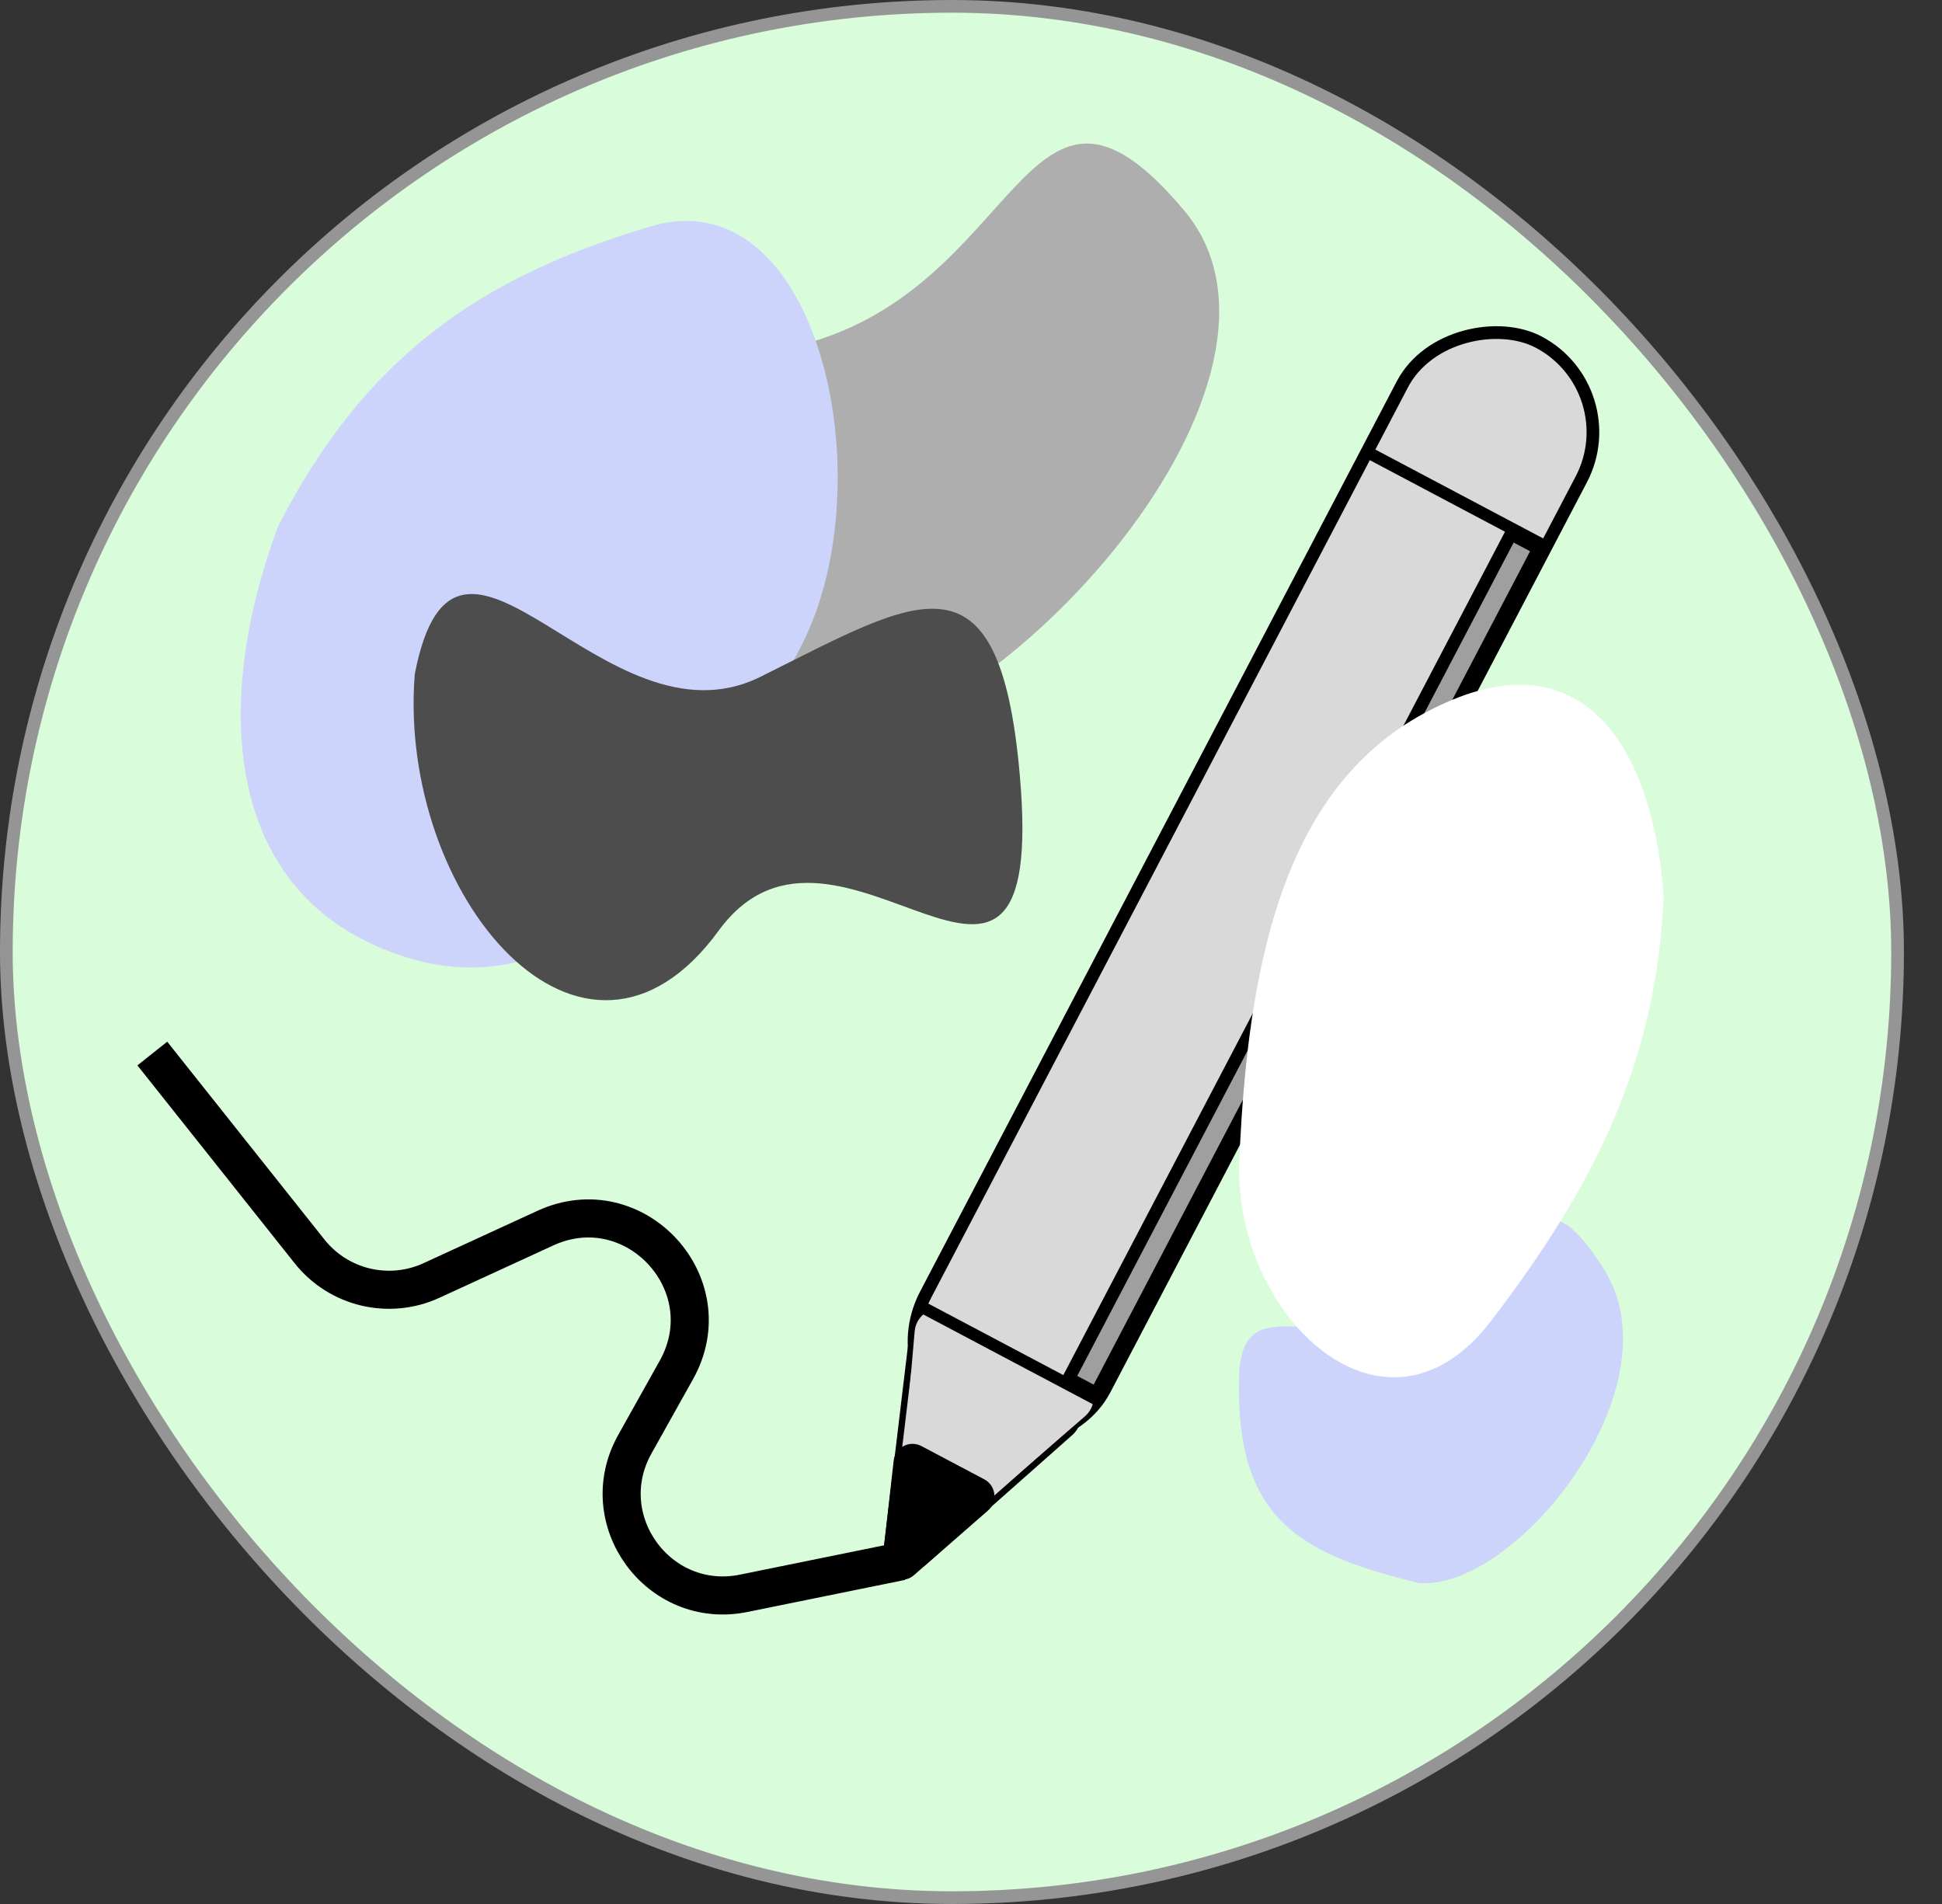 <svg width="153" height="150" viewBox="0 0 153 150" fill="none" xmlns="http://www.w3.org/2000/svg">
<rect x="0" y="0" width="153" height="150" fill="#333333" stroke="none"/>
<rect x="0.5" y="0.5" width="149" height="149" rx="74.5" fill="#D9FCDB" stroke="#959595"/>
<path d="M63.928 59.017C46.298 57.562 35.832 54.854 36.953 36.514C37.634 25.378 49.566 32.053 65.125 26.55C80.684 21.048 81.257 2.26 93.297 16.587C104.506 29.926 78.861 58.222 63.928 59.017Z" fill="#AEAEAE"/>
<path d="M111.765 124.718C102.683 122.461 97.269 119.949 97.625 108.375C97.841 101.348 104.056 106.493 111.989 104.171C119.922 101.849 119.99 89.95 126.353 99.967C132.276 109.293 119.432 125.342 111.765 124.718Z" fill="#CDD4FB"/>
<path d="M69.931 121.511L71.762 106.222C71.908 105.004 73.225 104.312 74.308 104.885L83.974 109.999C85.057 110.572 85.236 112.055 84.319 112.866L72.823 123.041C71.62 124.105 69.739 123.11 69.931 121.511Z" fill="#D9D9D9" stroke="black" stroke-width="0.5"/>
<rect x="0.674" y="-0.209" width="96.89" height="15.958" rx="7.979" transform="matrix(0.464 -0.886 0.884 0.468 69.095 109.761)" fill="#D9D9D9" stroke="black"/>
<path d="M74.659 114.422C73.298 115.57 71.228 114.488 71.383 112.708L72.06 104.894C72.183 103.473 73.705 102.636 74.968 103.297L80.266 106.068C81.528 106.728 81.721 108.461 80.634 109.379L74.659 114.422Z" fill="#D9D9D9"/>
<path d="M79.251 116.969C77.941 118.102 75.909 117.136 75.949 115.399L76.138 107.135C76.172 105.686 77.679 104.756 78.985 105.377L85.026 108.25C86.332 108.871 86.573 110.633 85.481 111.578L79.251 116.969Z" fill="#D9D9D9"/>
<rect width="75.103" height="2.465" transform="matrix(0.464 -0.886 0.884 0.468 84.195 108.607)" fill="#9F9F9F"/>
<rect width="75.103" height="2.465" transform="matrix(0.464 -0.886 0.884 0.468 84.195 108.607)" stroke="black"/>
<path d="M72.011 124.089C70.981 124.988 69.385 124.143 69.539 122.781L70.408 115.079C70.526 114.03 71.659 113.43 72.591 113.923L77.545 116.544C78.477 117.037 78.627 118.315 77.833 119.008L72.011 124.089Z" fill="black"/>
<rect width="16.052" height="0.942" transform="matrix(0.884 0.468 -0.464 0.886 72.655 102.446)" fill="black"/>
<rect width="16.251" height="0.942" transform="matrix(0.884 0.468 -0.464 0.886 107.691 35.065)" fill="black"/>
<path d="M63.166 50.806C53.45 69.878 43.31 80.728 29.432 74.431C17.968 69.23 16.695 55.571 21.89 41.499C28.809 27.958 38.017 21.783 51.248 17.837C64.48 13.891 69.749 37.886 63.166 50.806Z" fill="#CDD4FB"/>
<path d="M97.642 91.432C98.374 73.404 102.175 60.175 114.48 55.109C124.644 50.925 130.165 58.528 131.074 70.556C130.541 83.37 125.853 93.115 117.463 104.081C109.072 115.046 97.147 103.645 97.642 91.432Z" fill="white"/>
<path d="M80.338 60.99C82.616 86.686 65.968 60.506 56.623 73.316C45.945 87.954 31.296 70.545 32.677 53.114C35.957 36.133 47.562 59.464 59.924 53.314C72.286 47.164 78.72 42.734 80.338 60.99Z" fill="#4D4D4D"/>
<path d="M71 123L58.592 125.524C51.886 126.888 46.675 119.75 50.016 113.778L53.287 107.93C57.068 101.172 50 93.522 42.964 96.755L33.992 100.88C30.645 102.418 26.68 101.472 24.388 98.588L12 83" stroke="black" stroke-width="3"/>
</svg>
